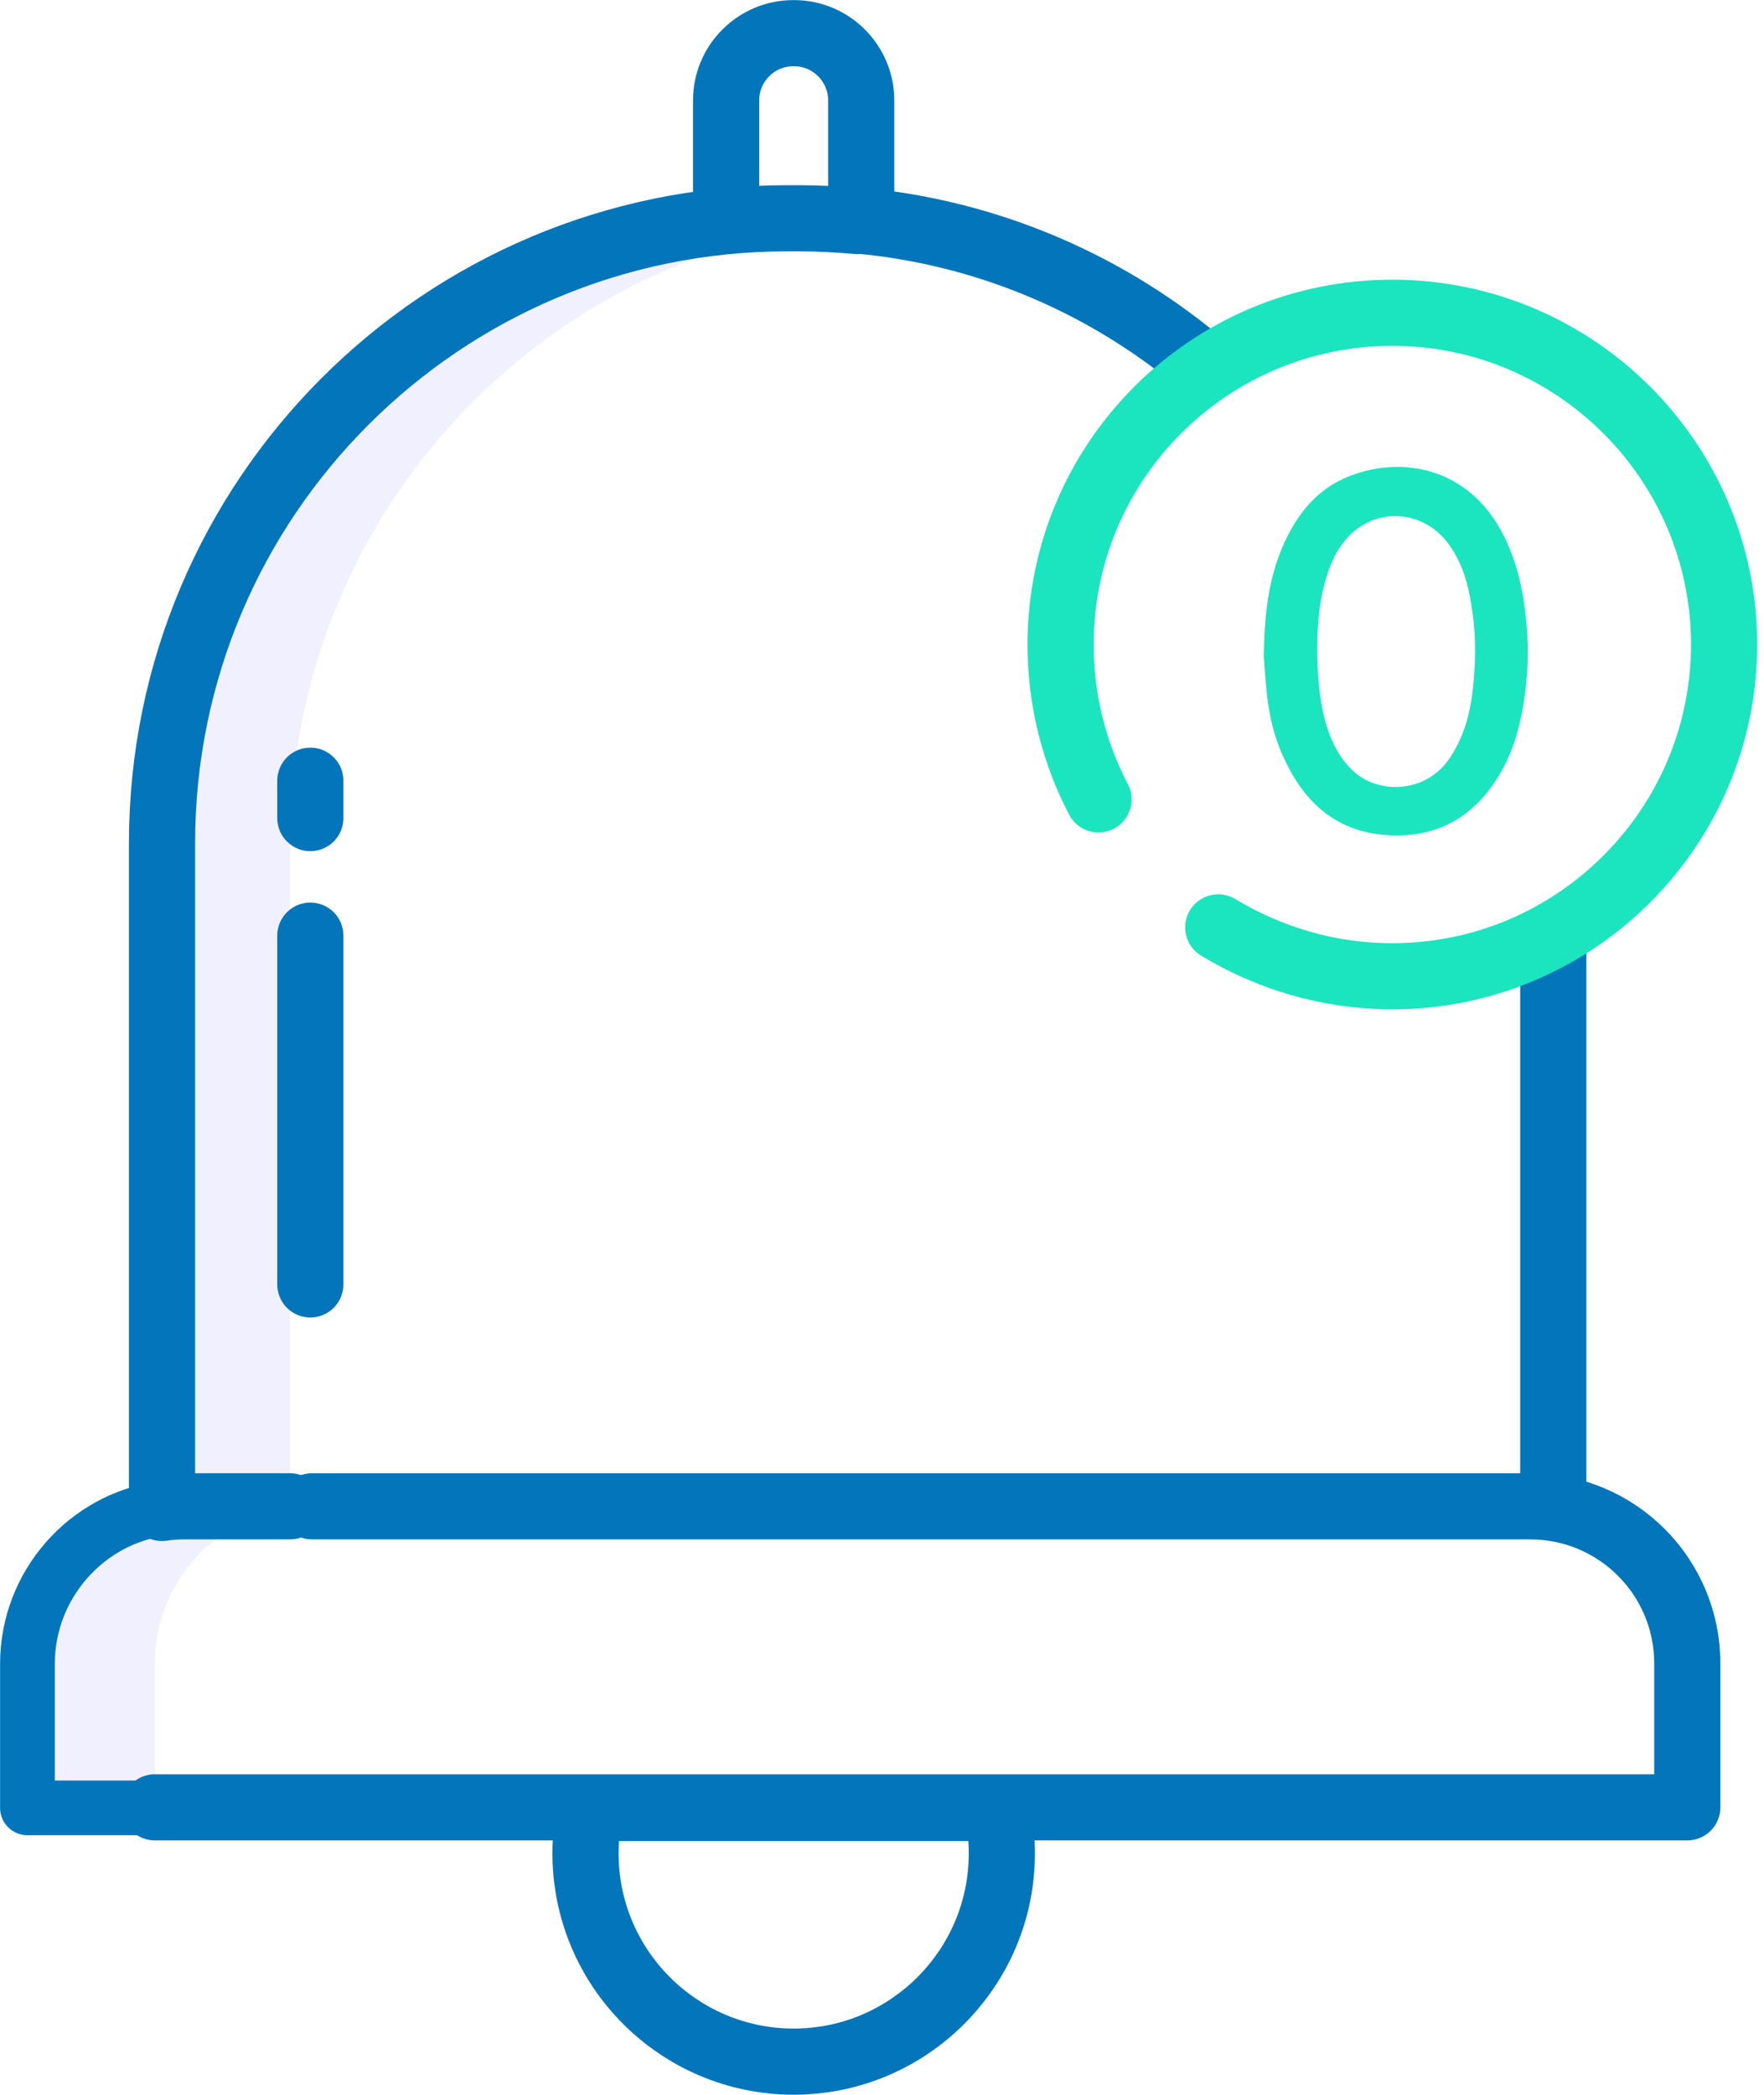 <svg width="80" height="95" viewBox="0 0 80 95" fill="none" xmlns="http://www.w3.org/2000/svg">
<path d="M54.75 16.725C50.416 12.989 44.936 10.548 38.908 10" stroke="#0275BB" stroke-width="3" stroke-miterlimit="10" stroke-linecap="round" stroke-linejoin="round"/>
<path d="M14.148 68.312C10.213 68.312 7.024 71.5 7.024 75.436V81.962H1.245V75.436C1.245 71.849 3.911 68.86 7.348 68.387C7.672 68.337 8.021 68.312 8.369 68.312H14.148Z" fill="#E5E2FF" fill-opacity="0.5"/>
<path d="M38.908 10.024C24.461 11.344 13.152 23.475 13.152 38.271V68.336H8.369C8.021 68.336 7.672 68.361 7.348 68.411V38.271C7.348 22.603 20.052 9.924 35.695 9.924H36.268C37.164 9.9 38.036 9.924 38.908 10.024Z" fill="#E5E2FF" fill-opacity="0.5"/>
<path d="M7.024 81.987H1.245V75.46C1.245 71.874 3.911 68.885 7.348 68.411C7.672 68.361 8.021 68.337 8.369 68.337H14.148" stroke="#0275BB" stroke-width="2.482" stroke-miterlimit="10" stroke-linecap="round" stroke-linejoin="round"/>
<path d="M70.443 43.221V68.312" stroke="#0275BB" stroke-width="3" stroke-miterlimit="10" stroke-linecap="round" stroke-linejoin="round"/>
<path d="M13.152 68.311H8.369C8.021 68.311 7.672 68.336 7.348 68.386V38.246C7.348 22.578 20.052 9.899 35.695 9.899H36.268C37.139 9.899 38.011 9.949 38.883 10.024" stroke="#0275BB" stroke-width="3" stroke-miterlimit="10" stroke-linecap="round" stroke-linejoin="round"/>
<path d="M14.149 68.312H69.397C73.333 68.312 76.521 71.5 76.521 75.436V81.962H7.024" stroke="#0275BB" stroke-width="3" stroke-miterlimit="10" stroke-linecap="round" stroke-linejoin="round"/>
<path d="M32.93 9.9V4.544C32.93 2.875 34.3 1.505 35.969 1.505H36.018C37.687 1.505 39.057 2.875 39.057 4.544V9.9" stroke="#0275BB" stroke-width="3" stroke-miterlimit="10" stroke-linecap="round" stroke-linejoin="round"/>
<path d="M45.435 84.054C45.435 89.26 41.2 93.495 35.994 93.495C30.788 93.495 26.554 89.26 26.554 84.054C26.554 83.332 26.628 82.659 26.778 81.987H45.211C45.36 82.634 45.435 83.332 45.435 84.054Z" stroke="#0275BB" stroke-width="3" stroke-miterlimit="10" stroke-linecap="round" stroke-linejoin="round"/>
<path d="M14.074 42.431V58.248" stroke="#0275BB" stroke-width="3" stroke-miterlimit="10" stroke-linecap="round" stroke-linejoin="round"/>
<path d="M14.074 35.406V37.1" stroke="#0275BB" stroke-width="3" stroke-miterlimit="10" stroke-linecap="round" stroke-linejoin="round"/>
<path d="M57.316 29.752C57.341 27.909 57.516 26.29 58.188 24.745C58.811 23.325 59.733 22.155 61.227 21.582C63.618 20.66 66.508 21.233 68.052 24.023C68.7 25.194 69.024 26.464 69.173 27.784C69.323 28.98 69.323 30.175 69.173 31.346C68.974 32.965 68.55 34.51 67.529 35.83C66.359 37.349 64.789 37.997 62.896 37.872C60.679 37.723 59.234 36.477 58.313 34.559C57.765 33.463 57.516 32.293 57.416 31.072C57.366 30.599 57.341 30.076 57.316 29.752ZM59.733 29.553C59.758 30.698 59.832 31.869 60.181 32.965C60.43 33.762 60.829 34.51 61.476 35.058C62.597 36.004 64.69 35.979 65.761 34.36C66.458 33.314 66.732 32.118 66.832 30.898C66.931 29.752 66.931 28.606 66.732 27.46C66.583 26.464 66.309 25.517 65.711 24.695C64.814 23.425 63.145 23.026 61.825 23.799C61.028 24.272 60.555 25.019 60.256 25.866C59.832 27.062 59.733 28.307 59.733 29.553Z" fill="#1AE5BE"/>
<path d="M49.819 36.253C48.723 34.161 48.1 31.77 48.1 29.229C48.1 20.909 54.85 14.184 63.145 14.184C71.44 14.184 78.19 20.934 78.19 29.229C78.19 37.524 71.44 44.274 63.145 44.274C60.256 44.274 57.566 43.452 55.249 42.057" stroke="#1AE5BE" stroke-width="3" stroke-miterlimit="10" stroke-linecap="round" stroke-linejoin="round"/>
</svg>
